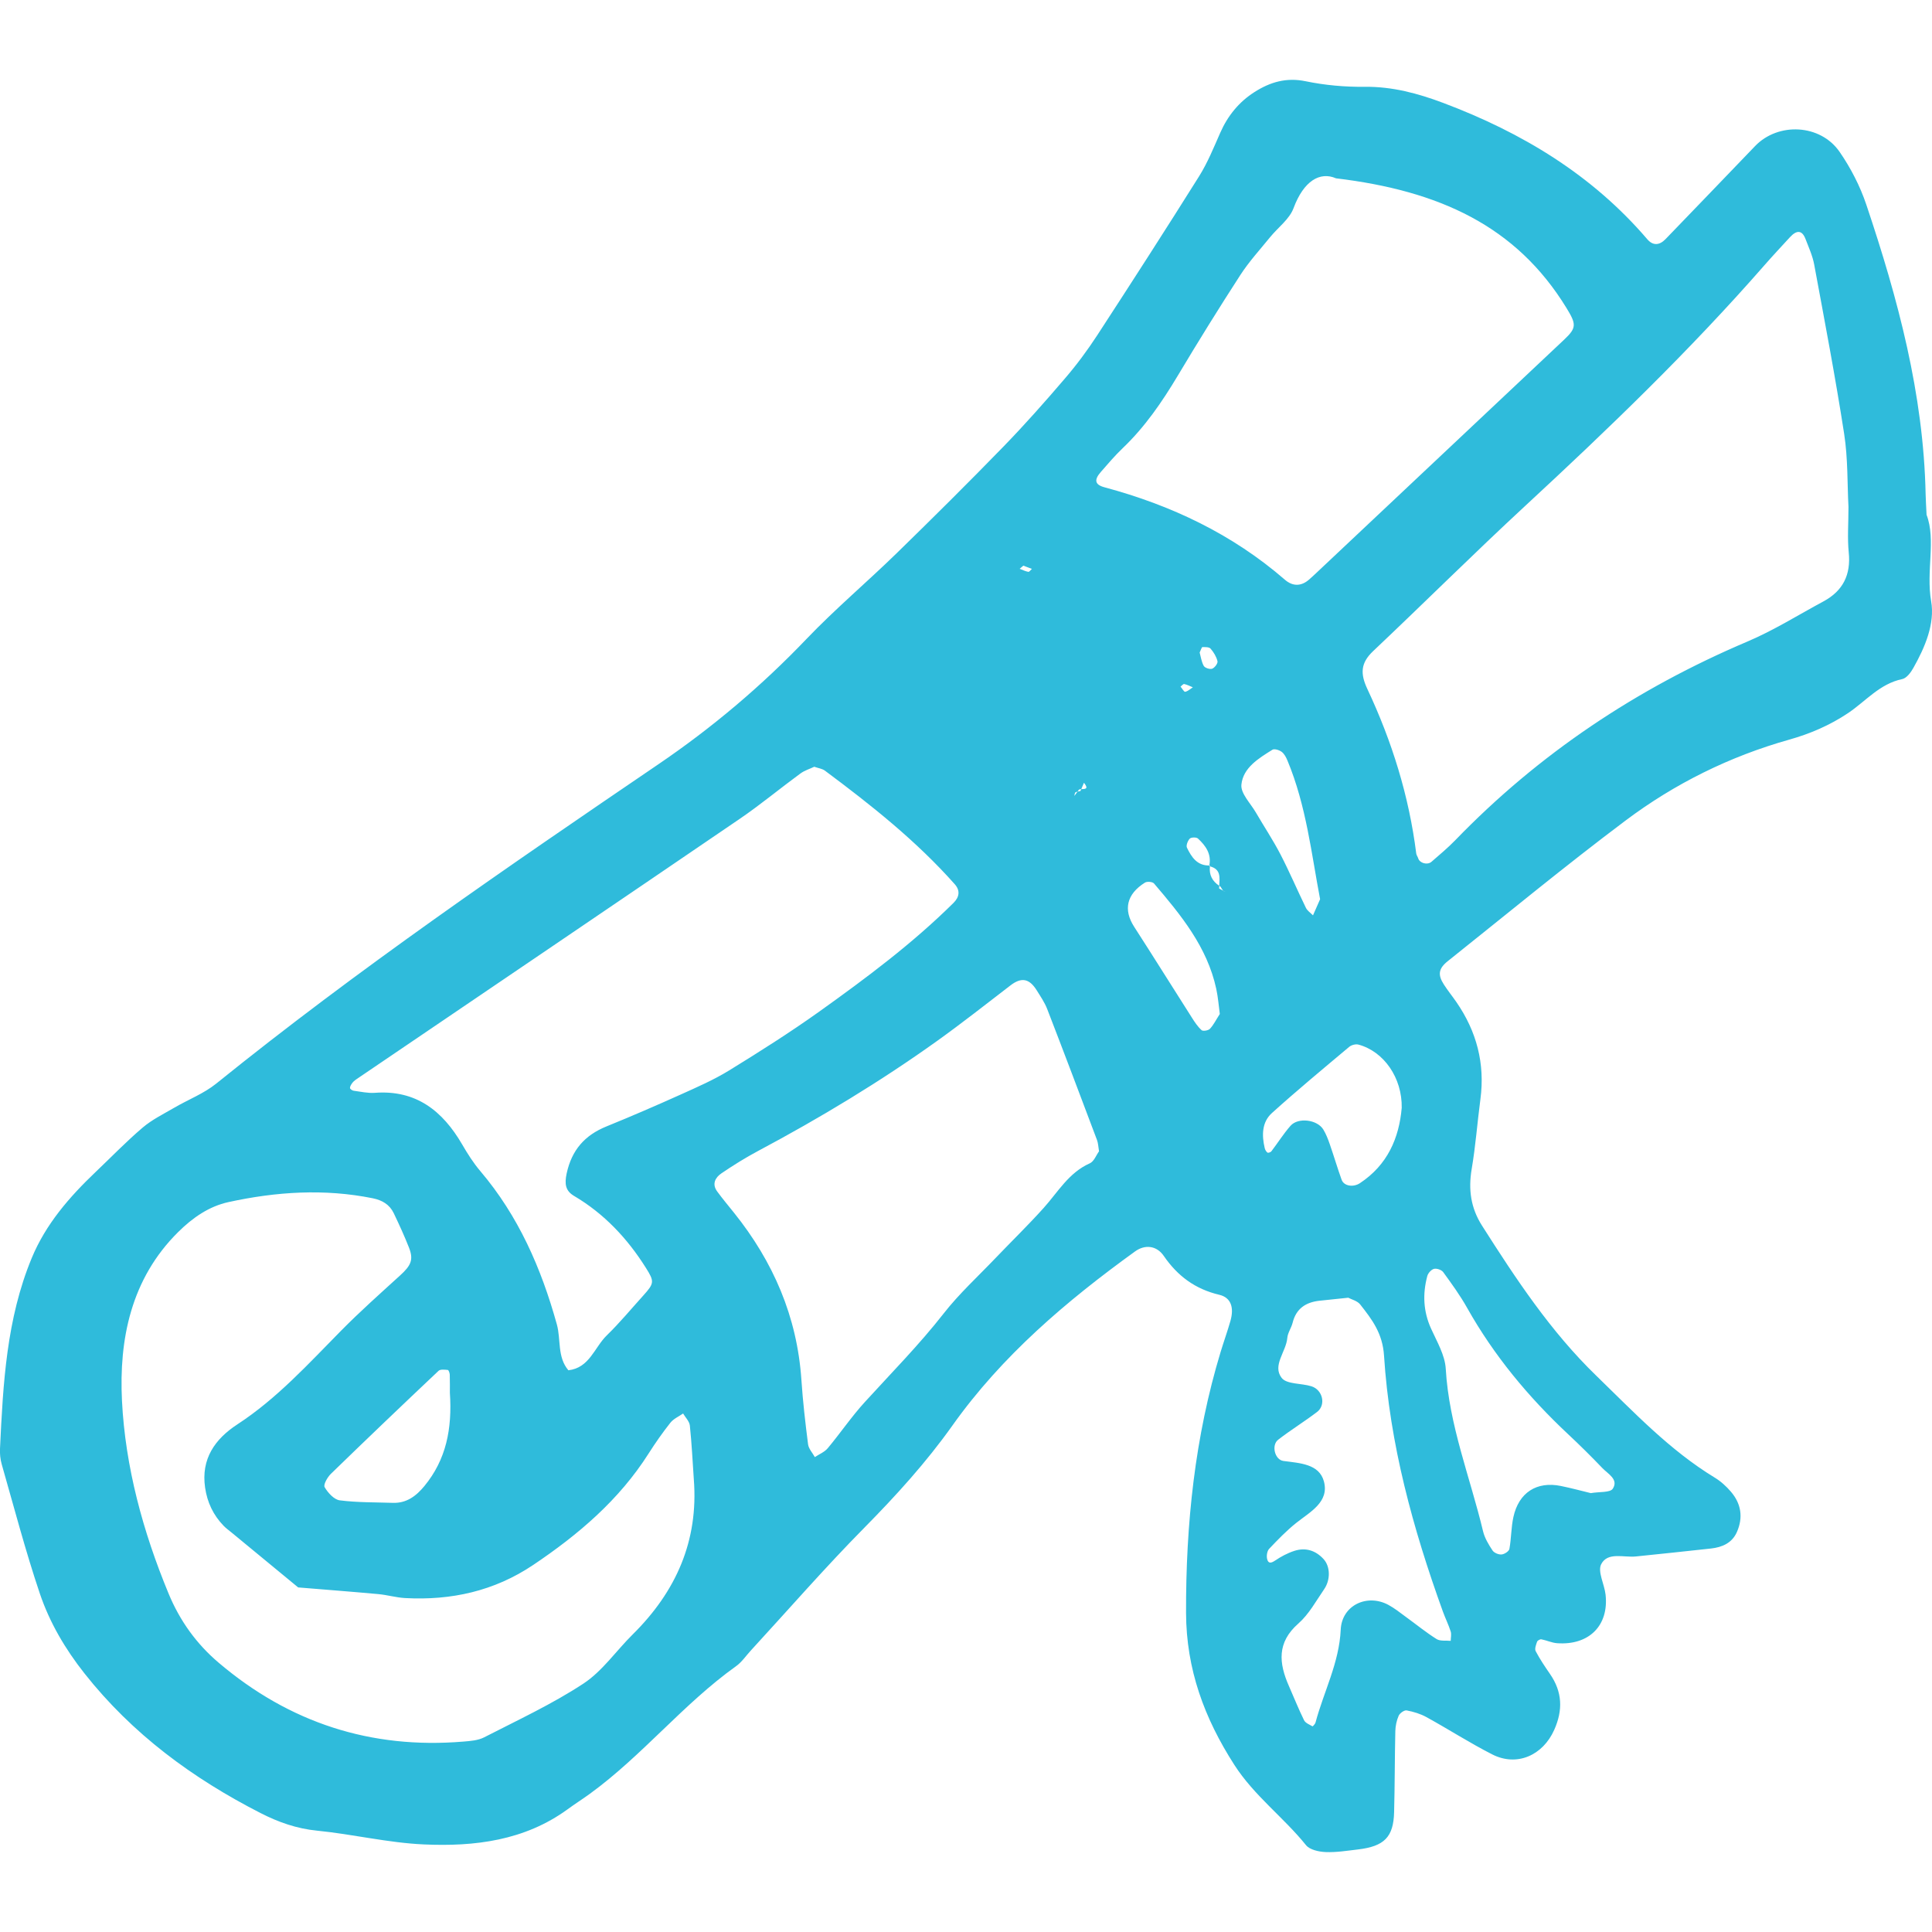 <?xml version="1.0" encoding="iso-8859-1"?>
<!-- Generator: Adobe Illustrator 19.0.0, SVG Export Plug-In . SVG Version: 6.00 Build 0)  -->
<svg xmlns="http://www.w3.org/2000/svg" xmlns:xlink="http://www.w3.org/1999/xlink" version="1.1" id="Capa_1" x="0px" y="0px" viewBox="0 0 110 110" style="enable-background:new 0 0 110 110;" xml:space="preserve" width="512px" height="512px">
<g id="scroll">
	<g>
		<path style="fill-rule:evenodd;clip-rule:evenodd;" d="M109.952,34.237c-0.302-1.738,0.288-3.484-0.262-4.93    c-0.025-0.556-0.047-0.862-0.053-1.17c-0.119-5.701-1.577-11.132-3.377-16.484c-0.354-1.056-0.887-2.088-1.519-3.004    c-1.097-1.593-3.503-1.7-4.815-0.331c-1.695,1.771-3.398,3.532-5.098,5.297c-0.343,0.357-0.714,0.386-1.037,0.008    c-3.145-3.675-7.139-6.076-11.613-7.761c-1.447-0.545-2.907-0.938-4.483-0.92c-1.118,0.013-2.259-0.089-3.352-0.315    c-1.106-0.231-2.031,0.049-2.916,0.613c-0.886,0.564-1.525,1.351-1.951,2.319c-0.37,0.84-0.72,1.703-1.204,2.477    c-1.904,3.037-3.846,6.052-5.803,9.057c-0.556,0.853-1.169,1.679-1.832,2.451c-1.133,1.325-2.289,2.633-3.503,3.882    c-2.001,2.058-4.039,4.081-6.095,6.085c-1.688,1.645-3.497,3.17-5.123,4.872c-2.564,2.682-5.363,5.045-8.435,7.134    c-8.56,5.824-17.106,11.669-25.173,18.181c-0.705,0.568-1.593,0.908-2.386,1.371c-0.612,0.358-1.266,0.677-1.8,1.132    c-0.933,0.793-1.786,1.679-2.675,2.524c-1.495,1.425-2.841,2.971-3.64,4.902c-1.438,3.468-1.632,7.154-1.806,10.838    c-0.016,0.303,0.015,0.622,0.099,0.912c0.704,2.458,1.352,4.936,2.169,7.356c0.558,1.649,1.442,3.154,2.539,4.542    c2.725,3.451,6.161,5.979,10.04,7.96c1.005,0.513,2.044,0.881,3.201,0.995c2.034,0.201,4.048,0.693,6.082,0.784    c2.891,0.13,5.735-0.214,8.191-2.004c0.413-0.303,0.846-0.576,1.26-0.877c2.991-2.175,5.313-5.112,8.325-7.266    c0.327-0.232,0.564-0.591,0.843-0.894c2.148-2.337,4.236-4.736,6.467-6.995c1.806-1.83,3.521-3.719,5.01-5.815    c2.824-3.975,6.485-7.083,10.403-9.915c0.548-0.396,1.217-0.343,1.629,0.257c0.791,1.152,1.792,1.891,3.165,2.216    c0.671,0.159,0.847,0.734,0.631,1.489c-0.169,0.591-0.377,1.169-0.556,1.757c-1.47,4.849-1.986,9.811-1.97,14.867    c0.012,3.211,1.041,5.991,2.746,8.646c1.127,1.758,2.799,2.983,4.084,4.576c0.214,0.266,0.732,0.377,1.117,0.393    c0.609,0.025,1.227-0.077,1.837-0.148c1.504-0.178,2.026-0.705,2.062-2.126c0.04-1.536,0.034-3.074,0.069-4.611    c0.008-0.296,0.072-0.608,0.191-0.877c0.064-0.146,0.32-0.328,0.454-0.303c0.389,0.074,0.787,0.193,1.133,0.385    c1.256,0.691,2.465,1.471,3.741,2.12c1.404,0.715,2.881,0.054,3.526-1.393c0.507-1.133,0.465-2.167-0.238-3.186    c-0.291-0.421-0.579-0.85-0.816-1.301c-0.069-0.131,0.021-0.363,0.08-0.535c0.023-0.069,0.17-0.151,0.243-0.138    c0.3,0.057,0.591,0.198,0.893,0.221c1.816,0.133,2.954-1,2.765-2.756c-0.064-0.598-0.469-1.323-0.248-1.746    c0.37-0.71,1.287-0.363,1.979-0.437c1.424-0.15,2.849-0.291,4.271-0.452c0.636-0.072,1.198-0.309,1.476-0.942    c0.363-0.828,0.241-1.61-0.341-2.29c-0.263-0.308-0.578-0.595-0.923-0.804c-2.57-1.564-4.609-3.733-6.745-5.803    c-2.604-2.521-4.576-5.514-6.505-8.544c-0.644-1.012-0.785-2.062-0.587-3.23c0.223-1.312,0.32-2.643,0.495-3.963    c0.271-2.028-0.213-3.864-1.368-5.537c-0.233-0.337-0.493-0.657-0.714-1.002c-0.352-0.547-0.306-0.904,0.221-1.324    c3.366-2.684,6.687-5.427,10.128-8.01c2.801-2.102,5.93-3.651,9.315-4.604c1.201-0.338,2.313-0.818,3.346-1.508    c1.01-0.676,1.808-1.677,3.093-1.941c0.246-0.053,0.488-0.379,0.63-0.634C109.603,36.852,110.172,35.515,109.952,34.237z     M61.232,45.115c0.034-0.022,0.075-0.033,0.117-0.042c0.028-0.039,0.057-0.079,0.085-0.118c0.033-0.015,0.079-0.02,0.127-0.023    c0.052-0.122,0.104-0.243,0.155-0.365c0.301,0.377,0.045,0.351-0.155,0.365c-0.015,0.035-0.029,0.069-0.044,0.104    c-0.056,0.014-0.113,0.023-0.168,0.036c-0.061,0.083-0.119,0.165-0.18,0.248C61.189,45.249,61.187,45.144,61.232,45.115z     M58.265,32.206c0.162,0.06,0.325,0.123,0.487,0.184c-0.068,0.06-0.149,0.179-0.204,0.168c-0.169-0.03-0.33-0.111-0.493-0.173    C58.124,32.326,58.194,32.266,58.265,32.206z M20.048,61.673c0.058-0.081,0.138-0.152,0.22-0.209    c7.286-4.946,14.579-9.884,21.855-14.846c1.184-0.808,2.288-1.728,3.445-2.575c0.24-0.178,0.544-0.267,0.793-0.387    c0.229,0.082,0.453,0.107,0.609,0.224c2.633,1.96,5.2,3.996,7.39,6.464c0.325,0.367,0.26,0.737-0.075,1.067    c-2.339,2.316-4.969,4.276-7.636,6.182c-1.666,1.189-3.402,2.287-5.146,3.36c-0.867,0.532-1.812,0.944-2.742,1.363    c-1.401,0.631-2.811,1.241-4.234,1.819c-1.233,0.502-1.971,1.336-2.263,2.672c-0.132,0.61-0.065,0.998,0.422,1.285    c1.716,1.014,3.033,2.418,4.086,4.091c0.491,0.78,0.487,0.878-0.148,1.582c-0.688,0.76-1.342,1.553-2.076,2.266    c-0.705,0.686-0.983,1.852-2.187,1.987c-0.644-0.761-0.415-1.746-0.657-2.616c-0.887-3.195-2.186-6.168-4.354-8.721    c-0.395-0.464-0.727-0.988-1.033-1.516c-1.113-1.913-2.623-3.12-4.975-2.944c-0.398,0.029-0.808-0.066-1.211-0.12    c-0.077-0.011-0.2-0.096-0.204-0.152C19.924,61.858,19.989,61.755,20.048,61.673z M24.166,84.606    c-0.473,0.575-1.018,0.986-1.801,0.96c-1.008-0.034-2.023-0.015-3.021-0.143c-0.324-0.043-0.675-0.431-0.86-0.749    c-0.083-0.141,0.156-0.564,0.351-0.755c2.03-1.973,4.077-3.927,6.135-5.87c0.104-0.098,0.352-0.065,0.527-0.049    c0.047,0.005,0.108,0.174,0.111,0.269c0.012,0.403,0.006,0.808,0.006,1.025C25.753,81.363,25.398,83.108,24.166,84.606z     M36.023,93.058c-0.941,0.93-1.725,2.088-2.804,2.798c-1.784,1.172-3.744,2.08-5.65,3.059c-0.348,0.18-0.789,0.211-1.193,0.244    c-5.261,0.436-9.9-1.074-13.92-4.486c-1.27-1.077-2.214-2.389-2.856-3.938C8.14,87.21,7.134,83.522,6.945,79.756    c-0.174-3.486,0.504-6.941,3.202-9.611c0.825-0.817,1.756-1.462,2.863-1.703c2.713-0.593,5.456-0.774,8.211-0.218    c0.536,0.108,0.959,0.355,1.196,0.848c0.309,0.645,0.607,1.297,0.869,1.961c0.269,0.688,0.121,1.015-0.508,1.587    c-1.133,1.031-2.279,2.051-3.353,3.139c-1.87,1.895-3.655,3.867-5.912,5.34c-1.269,0.829-2.077,1.961-1.835,3.605    c0.123,0.841,0.467,1.561,1.053,2.167c0.141,0.147,0.31,0.267,0.468,0.397c1.259,1.038,2.519,2.076,3.777,3.113    c1.522,0.126,3.046,0.242,4.567,0.381c0.509,0.047,1.009,0.196,1.517,0.225c2.626,0.144,5.077-0.395,7.292-1.881    c2.572-1.727,4.896-3.701,6.577-6.349c0.385-0.604,0.797-1.193,1.24-1.753c0.179-0.225,0.479-0.354,0.724-0.525    c0.133,0.228,0.358,0.445,0.384,0.685c0.107,1.017,0.156,2.04,0.226,3.062C39.777,87.738,38.485,90.623,36.023,93.058z     M62.048,66.235c-1.194,0.53-1.806,1.626-2.619,2.532c-0.888,0.989-1.844,1.917-2.763,2.878c-0.99,1.037-2.06,2.015-2.939,3.141    c-1.391,1.778-2.971,3.377-4.487,5.04c-0.756,0.828-1.391,1.767-2.112,2.63c-0.184,0.22-0.486,0.339-0.735,0.505    c-0.133-0.243-0.353-0.475-0.385-0.73c-0.156-1.217-0.297-2.438-0.379-3.661c-0.243-3.599-1.603-6.738-3.843-9.528    c-0.32-0.398-0.65-0.793-0.952-1.205c-0.312-0.422-0.109-0.794,0.24-1.031c0.676-0.459,1.374-0.896,2.095-1.279    c3.531-1.881,6.95-3.944,10.204-6.273c1.414-1.013,2.781-2.093,4.162-3.152c0.614-0.471,1.065-0.4,1.488,0.277    c0.216,0.347,0.453,0.692,0.6,1.07c0.959,2.479,1.898,4.967,2.835,7.456c0.07,0.186,0.074,0.397,0.116,0.646    C62.414,65.768,62.288,66.129,62.048,66.235z M68.888,58.576c-0.092,0.098-0.395,0.148-0.473,0.078    c-0.223-0.199-0.395-0.462-0.557-0.718c-1.098-1.721-2.177-3.454-3.283-5.168c-0.624-0.968-0.438-1.857,0.614-2.516    c0.12-0.076,0.431-0.05,0.515,0.048c1.528,1.792,3.027,3.609,3.544,5.998c0.106,0.49,0.143,0.996,0.203,1.434    C69.227,58.08,69.092,58.36,68.888,58.576z M67.216,39.094c0.07-0.054,0.152-0.161,0.209-0.148    c0.169,0.036,0.327,0.121,0.49,0.186c-0.145,0.093-0.28,0.225-0.437,0.256C67.413,39.398,67.304,39.197,67.216,39.094z     M69.412,50.586c0-0.051,0.002-0.103,0.005-0.154c-0.392-0.26-0.587-0.619-0.528-1.104c-0.014-0.004-0.022-0.01-0.037-0.013    c0.003-0.014,0-0.025,0.002-0.039c-0.697,0.017-1.016-0.481-1.274-1.011c-0.061-0.125,0.045-0.397,0.161-0.517    c0.08-0.082,0.374-0.088,0.463-0.007c0.443,0.407,0.779,0.881,0.65,1.534c0.014,0,0.022,0.006,0.036,0.005    c-0.003,0.017,0.001,0.03-0.001,0.047c0.641,0.163,0.551,0.649,0.528,1.104c0.028,0.019,0.049,0.042,0.079,0.06    c0.047,0.073,0.087,0.15,0.142,0.215c0.032,0.037,0.088,0.051,0.134,0.075C69.652,50.717,69.531,50.65,69.412,50.586z     M68.304,37.153c0.073-0.151,0.113-0.308,0.156-0.309c0.158-0.002,0.382-0.01,0.465,0.087c0.178,0.204,0.333,0.459,0.394,0.718    c0.028,0.119-0.16,0.371-0.303,0.424c-0.129,0.049-0.413-0.043-0.478-0.158C68.403,37.673,68.366,37.375,68.304,37.153z     M62.887,27.745c-0.555-0.148-0.605-0.423-0.212-0.872c0.403-0.462,0.802-0.931,1.244-1.354c1.271-1.212,2.246-2.637,3.142-4.135    c1.153-1.93,2.338-3.841,3.56-5.728c0.494-0.763,1.118-1.443,1.694-2.153c0.449-0.552,1.101-1.023,1.334-1.652    c0.574-1.543,1.495-2.1,2.418-1.698c5.873,0.705,10.253,2.709,13.112,7.367c0.576,0.938,0.595,1.143-0.125,1.82    c-4.688,4.416-9.379,8.83-14.069,13.244c-0.149,0.14-0.298,0.28-0.453,0.415c-0.454,0.397-0.94,0.387-1.375,0.009    C70.163,30.411,66.688,28.766,62.887,27.745z M70.68,44.675c0.096-0.963,0.98-1.498,1.767-1.988    c0.111-0.07,0.39,0.018,0.525,0.119c0.151,0.112,0.254,0.313,0.33,0.496c1.075,2.579,1.368,5.333,1.859,7.895    c-0.185,0.415-0.295,0.667-0.405,0.919c-0.138-0.141-0.321-0.26-0.403-0.427c-0.493-1.013-0.934-2.051-1.452-3.051    c-0.423-0.816-0.937-1.585-1.399-2.381C71.196,45.733,70.63,45.17,70.68,44.675z M72.414,63.375    c1.435-1.295,2.924-2.529,4.406-3.773c0.127-0.106,0.373-0.17,0.529-0.126c1.446,0.393,2.489,1.894,2.459,3.598    c-0.148,1.718-0.806,3.253-2.385,4.294c-0.368,0.241-0.904,0.171-1.038-0.201c-0.24-0.669-0.441-1.354-0.675-2.026    c-0.099-0.284-0.209-0.57-0.363-0.826c-0.344-0.571-1.434-0.712-1.871-0.217c-0.399,0.453-0.722,0.972-1.089,1.452    c-0.042,0.056-0.186,0.103-0.224,0.074c-0.074-0.057-0.134-0.161-0.156-0.257C71.836,64.641,71.844,63.892,72.414,63.375z     M82.598,93.423c-0.271-0.028-0.597,0.028-0.803-0.101c-0.605-0.379-1.16-0.835-1.741-1.255c-0.329-0.239-0.65-0.501-1.008-0.693    c-1.209-0.65-2.646,0.021-2.711,1.41c-0.087,1.892-0.964,3.525-1.434,5.286c-0.021,0.087-0.159,0.228-0.171,0.221    c-0.173-0.101-0.404-0.188-0.483-0.348c-0.313-0.638-0.576-1.299-0.863-1.95c-0.573-1.3-0.69-2.478,0.539-3.556    c0.6-0.527,1.007-1.282,1.469-1.955c0.37-0.538,0.349-1.299-0.034-1.715c-0.451-0.492-1.028-0.675-1.666-0.466    c-0.385,0.125-0.756,0.323-1.092,0.55c-0.236,0.159-0.398,0.183-0.459-0.106c-0.037-0.175,0.004-0.439,0.119-0.561    c0.489-0.516,0.985-1.031,1.539-1.473c0.797-0.634,1.893-1.191,1.579-2.366c-0.27-1.003-1.378-1.039-2.304-1.164    c-0.496-0.066-0.7-0.899-0.301-1.209c0.716-0.556,1.494-1.031,2.215-1.581c0.52-0.396,0.327-1.259-0.321-1.462    c-0.571-0.18-1.407-0.105-1.695-0.478c-0.546-0.708,0.255-1.49,0.321-2.272c0.025-0.294,0.229-0.569,0.303-0.865    c0.2-0.811,0.751-1.171,1.535-1.256c0.508-0.055,1.017-0.106,1.633-0.171c0.185,0.099,0.518,0.176,0.681,0.385    c0.674,0.857,1.274,1.638,1.356,2.915c0.32,5.019,1.644,9.843,3.349,14.563c0.139,0.384,0.322,0.752,0.447,1.141    C82.647,93.052,82.599,93.245,82.598,93.423z M82.17,72.429c0.48,0.66,0.964,1.326,1.363,2.037    c1.523,2.707,3.477,5.063,5.737,7.18c0.674,0.63,1.33,1.28,1.969,1.947c0.315,0.328,0.93,0.636,0.586,1.168    c-0.149,0.23-0.757,0.165-1.252,0.251c-0.521-0.126-1.107-0.286-1.703-0.407c-1.375-0.281-2.399,0.374-2.704,1.771    c-0.13,0.593-0.118,1.215-0.227,1.812c-0.025,0.136-0.282,0.303-0.445,0.316c-0.169,0.016-0.426-0.089-0.516-0.227    c-0.223-0.337-0.445-0.705-0.539-1.093c-0.735-3.075-1.939-6.039-2.124-9.253c-0.045-0.775-0.5-1.542-0.835-2.282    c-0.446-0.983-0.488-1.979-0.216-2.997c0.044-0.165,0.227-0.37,0.382-0.409C81.801,72.205,82.077,72.3,82.17,72.429z     M103.818,34.242c-1.437,0.773-2.83,1.65-4.325,2.284C93.194,39.2,87.621,42.912,82.86,47.835    c-0.425,0.438-0.897,0.832-1.358,1.232c-0.232,0.202-0.672,0.076-0.754-0.194c-0.028-0.095-0.101-0.182-0.113-0.276    c-0.411-3.274-1.384-6.39-2.781-9.363c-0.413-0.878-0.39-1.484,0.325-2.161c2.901-2.741,5.73-5.559,8.659-8.269    c4.733-4.379,9.376-8.845,13.623-13.704c0.472-0.54,0.962-1.062,1.446-1.59c0.402-0.438,0.703-0.401,0.893,0.102    c0.181,0.476,0.4,0.951,0.491,1.445c0.595,3.213,1.209,6.422,1.708,9.649c0.218,1.408,0.176,2.857,0.245,4.155    c0,0.951-0.067,1.777,0.015,2.587C105.39,32.724,104.933,33.642,103.818,34.242z" fill="#2fbbdb"/>
	</g>
</g>
<g>
</g>
<g>
</g>
<g>
</g>
<g>
</g>
<g>
</g>
<g>
</g>
<g>
</g>
<g>
</g>
<g>
</g>
<g>
</g>
<g>
</g>
<g>
</g>
<g>
</g>
<g>
</g>
<g>
</g>
</svg>
